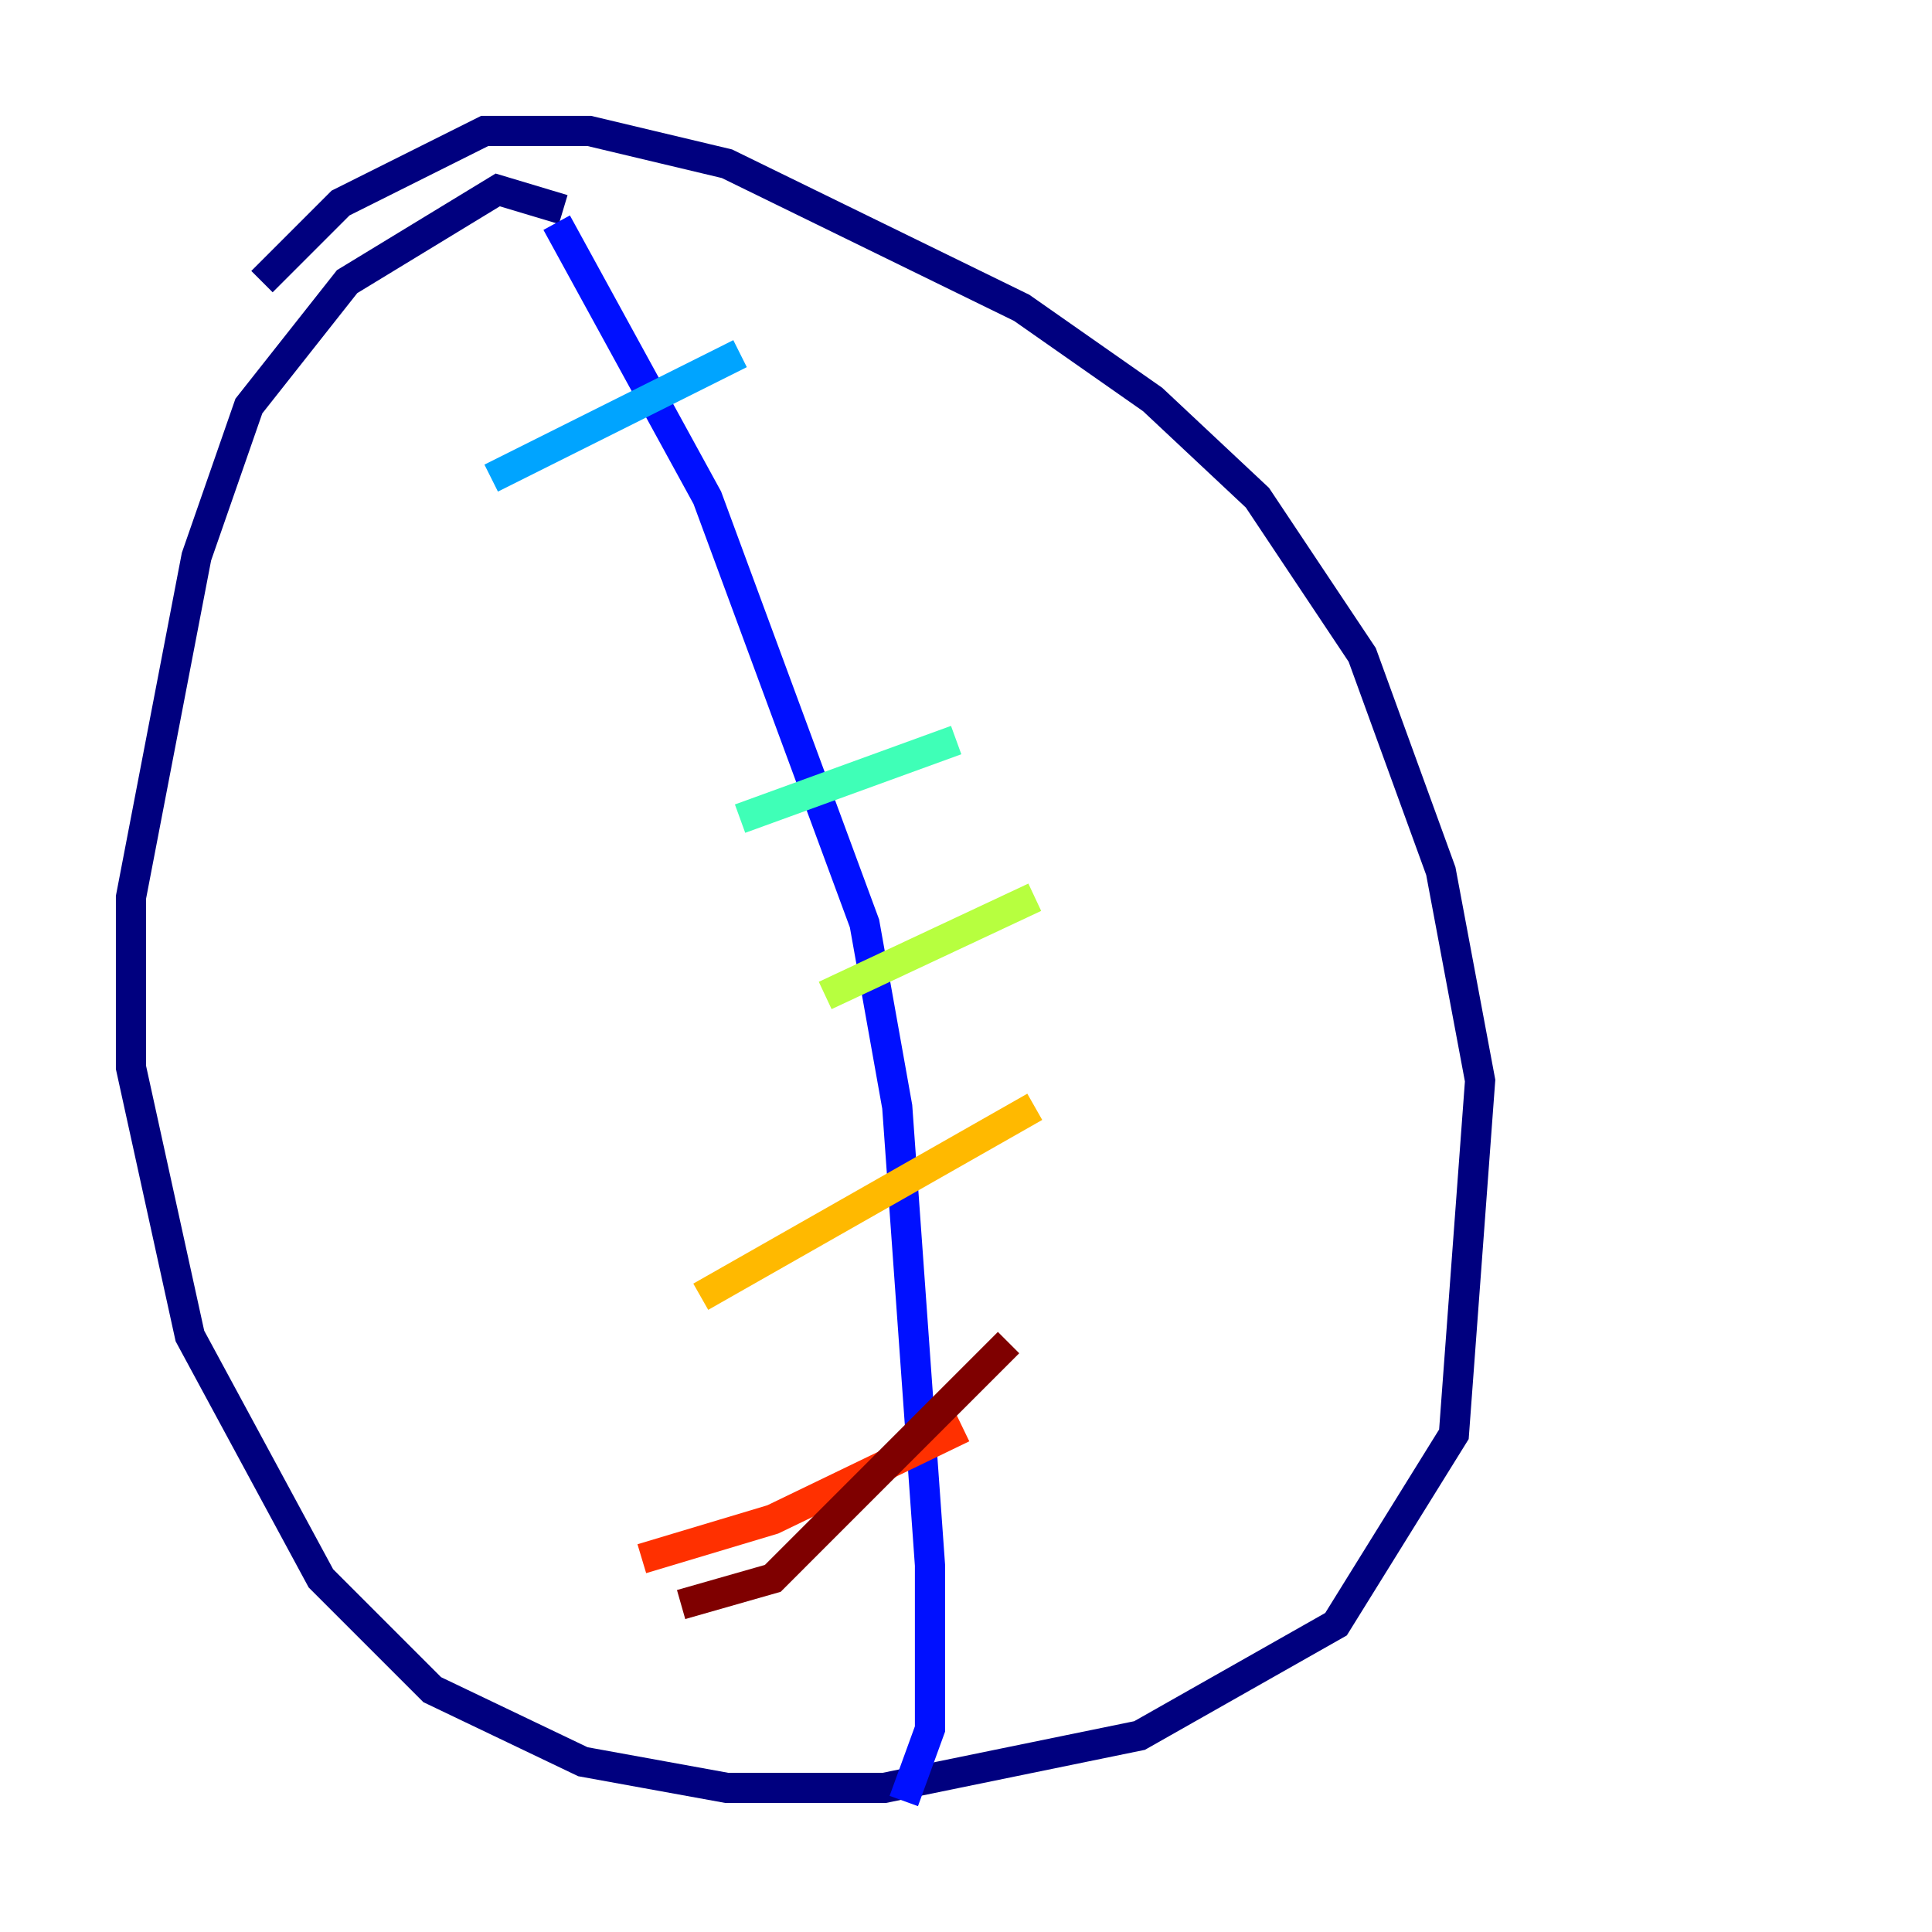 <?xml version="1.0" encoding="utf-8" ?>
<svg baseProfile="tiny" height="128" version="1.2" viewBox="0,0,128,128" width="128" xmlns="http://www.w3.org/2000/svg" xmlns:ev="http://www.w3.org/2001/xml-events" xmlns:xlink="http://www.w3.org/1999/xlink"><defs /><polyline fill="none" points="37.315,13.885 32.976,12.583 22.997,18.658 16.488,26.902 13.017,36.881 8.678,59.444 8.678,70.725 12.583,88.515 21.261,104.57 28.637,111.946 38.617,116.719 48.163,118.454 58.576,118.454 75.498,114.983 88.515,107.607 96.325,95.024 98.061,71.593 95.458,57.709 90.251,43.39 83.308,32.976 76.366,26.468 67.688,20.393 48.163,10.848 39.051,8.678 32.108,8.678 22.563,13.451 17.356,18.658" stroke="#00007f" stroke-width="2" /><polyline fill="none" points="36.881,14.752 46.861,32.976 57.275,61.18 59.444,73.329 61.614,103.702 61.614,114.549 59.878,119.322" stroke="#0010ff" stroke-width="2" /><polyline fill="none" points="32.542,31.675 49.031,23.43" stroke="#00a4ff" stroke-width="2" /><polyline fill="none" points="49.031,54.237 63.349,49.031" stroke="#3fffb7" stroke-width="2" /><polyline fill="none" points="54.671,65.953 68.556,59.444" stroke="#b7ff3f" stroke-width="2" /><polyline fill="none" points="46.427,85.912 68.556,73.329" stroke="#ffb900" stroke-width="2" /><polyline fill="none" points="42.522,103.268 51.2,100.664 63.783,94.59" stroke="#ff3000" stroke-width="2" /><polyline fill="none" points="45.125,106.305 51.2,104.57 66.82,88.949" stroke="#7f0000" stroke-width="2" /></svg>